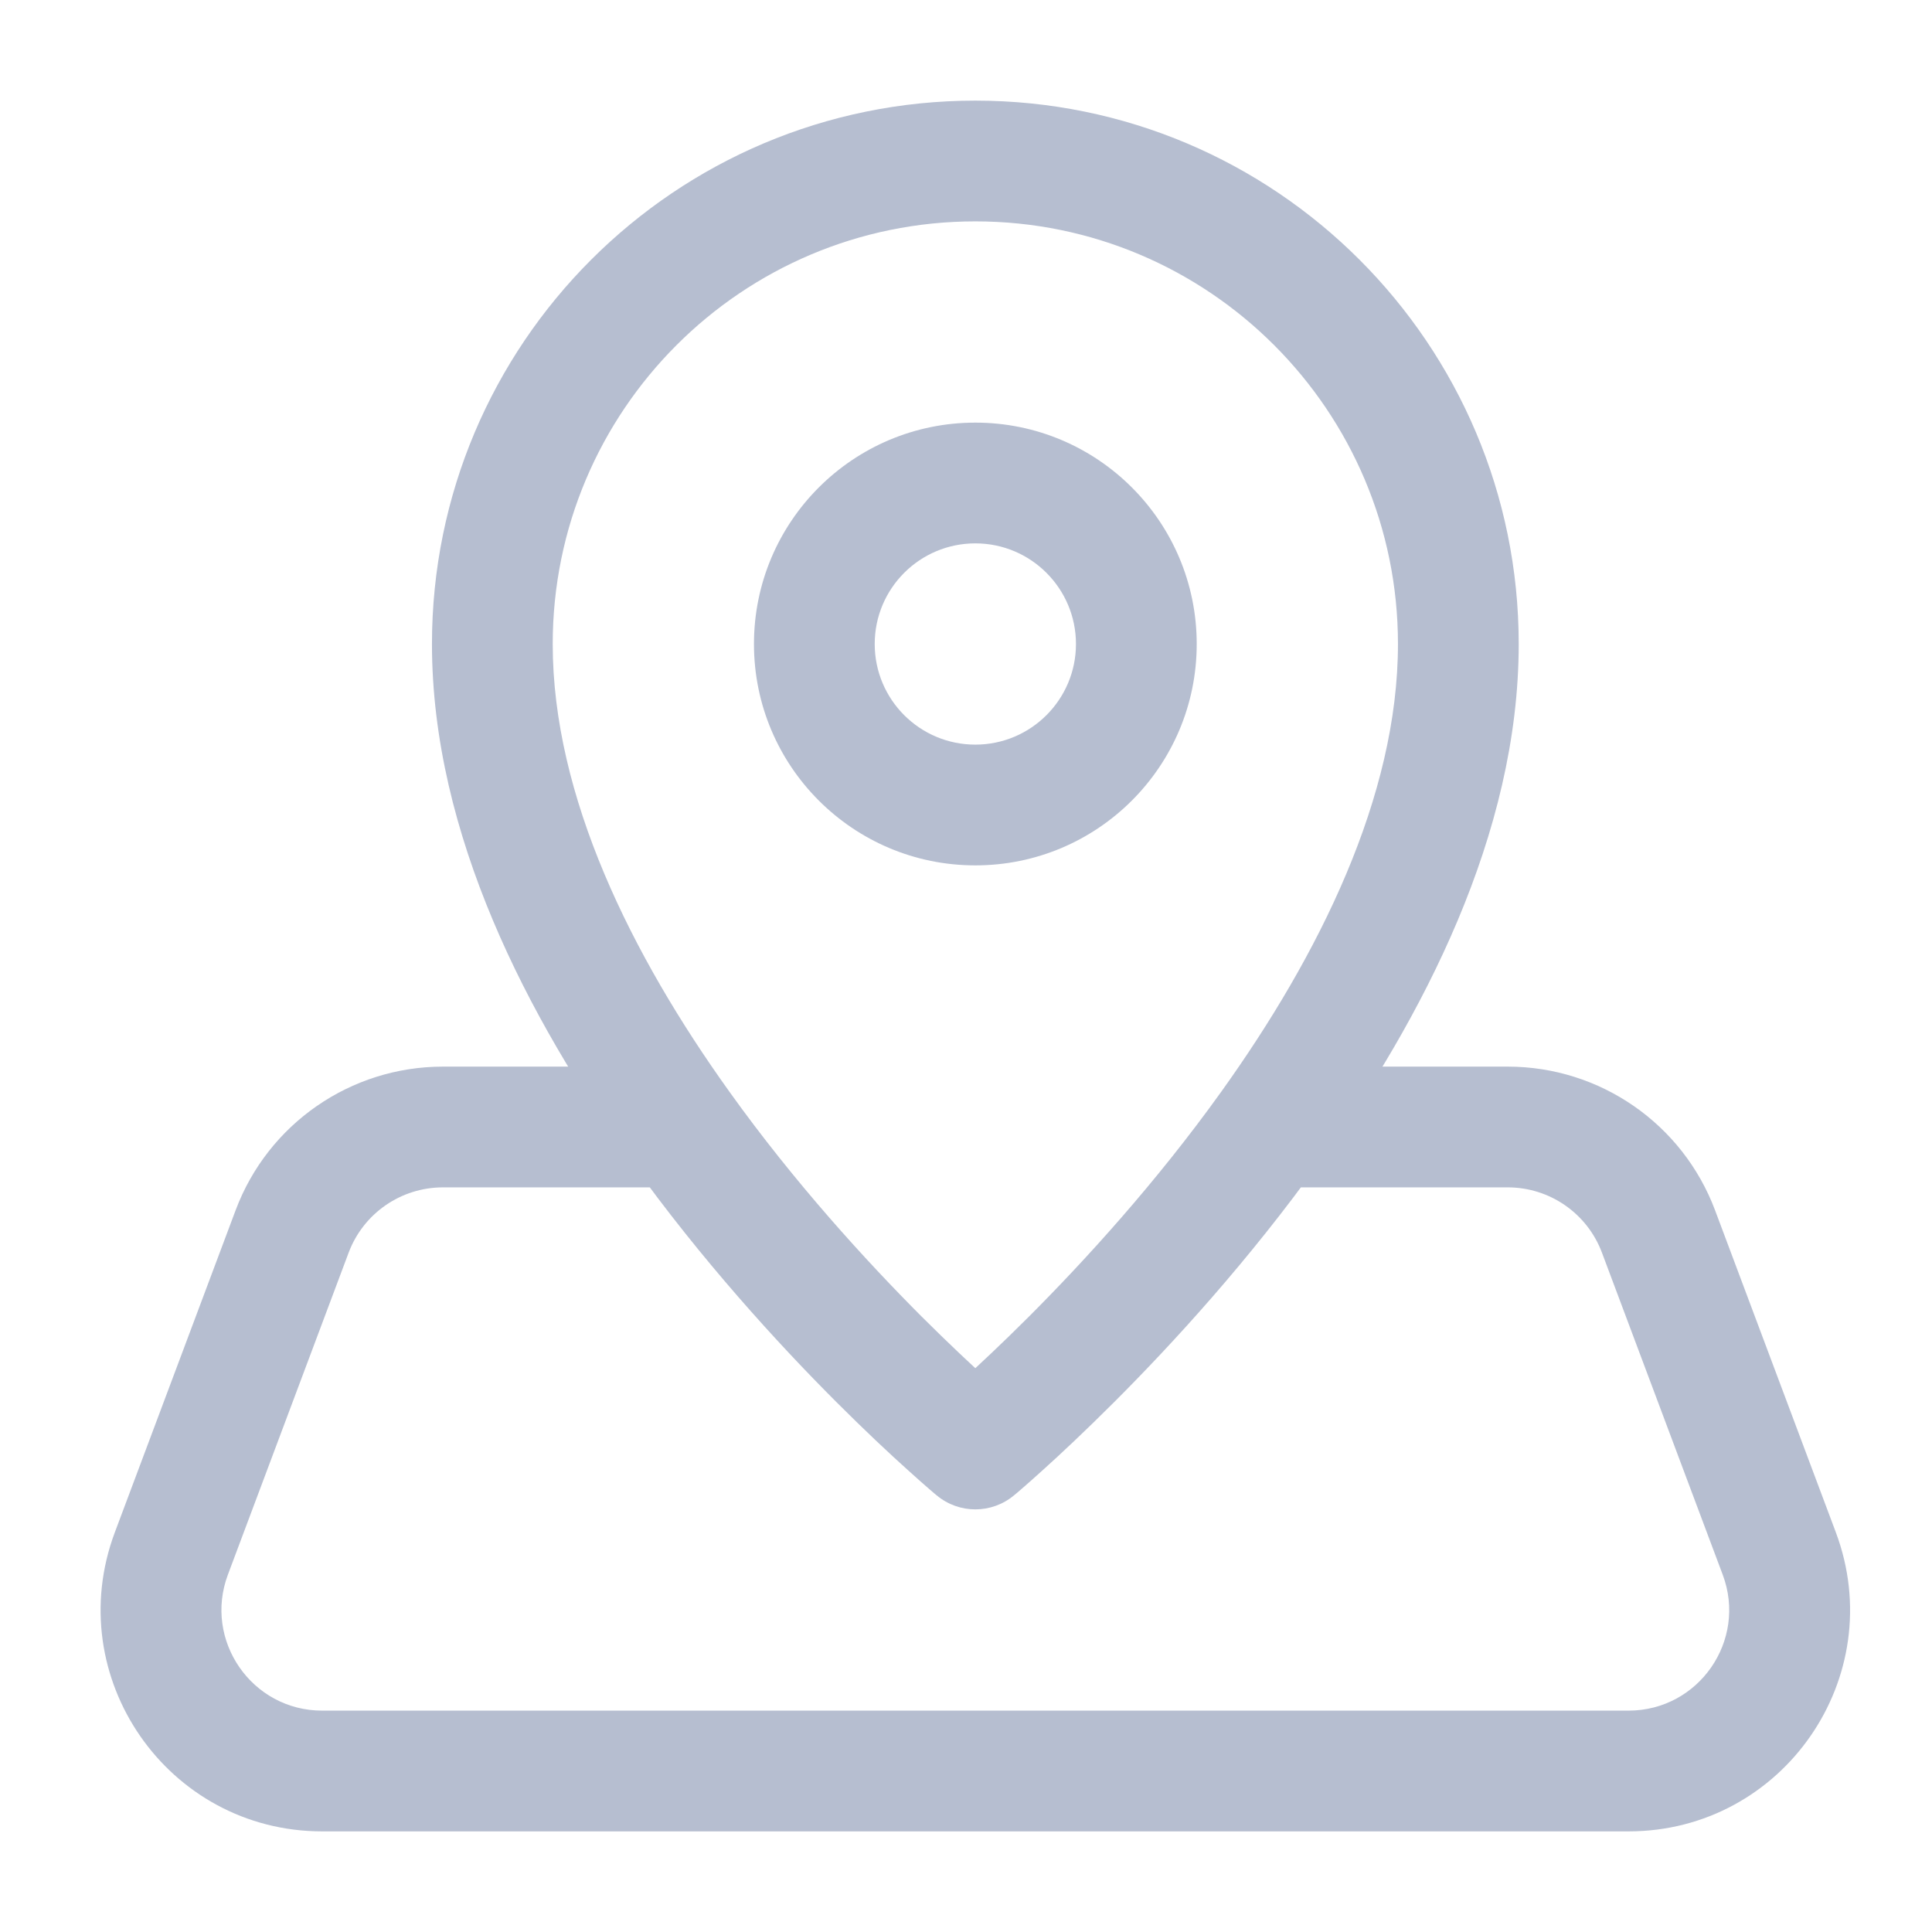 <svg width="24" height="24" viewBox="0 0 24 24" fill="none" xmlns="http://www.w3.org/2000/svg">
<path d="M3.629 15.298L4.331 15.561L3.629 15.298ZM2.129 19.298L1.427 19.034H1.427L2.129 19.298ZM22.102 19.298L22.805 19.034L22.102 19.298ZM20.602 15.298L21.305 15.034L20.602 15.298ZM12.116 18L11.636 18.576C11.914 18.808 12.318 18.808 12.596 18.576L12.116 18ZM8.452 14L9.062 13.563L8.452 14ZM2.927 15.034L1.427 19.034L2.831 19.561L4.331 15.561L2.927 15.034ZM4.002 22.75H20.23V21.25H4.002V22.75ZM22.805 19.034L21.305 15.034L19.9 15.561L21.4 19.561L22.805 19.034ZM21.305 15.034C20.902 13.961 19.876 13.25 18.73 13.25V14.75C19.251 14.75 19.717 15.073 19.9 15.561L21.305 15.034ZM20.23 22.75C22.15 22.75 23.479 20.832 22.805 19.034L21.4 19.561C21.707 20.378 21.103 21.25 20.23 21.25V22.75ZM1.427 19.034C0.753 20.832 2.082 22.75 4.002 22.75V21.25C3.129 21.25 2.525 20.378 2.831 19.561L1.427 19.034ZM5.502 13.25C4.355 13.25 3.329 13.961 2.927 15.034L4.331 15.561C4.514 15.073 4.981 14.75 5.502 14.75V13.25ZM6.866 8C6.866 5.101 9.216 2.75 12.116 2.75V1.25C8.388 1.25 5.366 4.272 5.366 8H6.866ZM12.116 2.75C15.015 2.75 17.366 5.101 17.366 8H18.866C18.866 4.272 15.844 1.25 12.116 1.25V2.75ZM13.366 8C13.366 8.69 12.806 9.25 12.116 9.25V10.75C13.635 10.75 14.866 9.519 14.866 8H13.366ZM12.116 9.25C11.425 9.25 10.866 8.69 10.866 8H9.366C9.366 9.519 10.597 10.75 12.116 10.75V9.25ZM10.866 8C10.866 7.31 11.425 6.75 12.116 6.75V5.25C10.597 5.25 9.366 6.481 9.366 8H10.866ZM12.116 6.75C12.806 6.75 13.366 7.31 13.366 8H14.866C14.866 6.481 13.635 5.25 12.116 5.25V6.75ZM12.116 18C12.596 17.424 12.596 17.424 12.596 17.424C12.596 17.424 12.596 17.424 12.596 17.424C12.596 17.424 12.596 17.424 12.596 17.424C12.596 17.424 12.596 17.424 12.596 17.424C12.595 17.423 12.594 17.422 12.593 17.421C12.59 17.419 12.585 17.415 12.579 17.409C12.565 17.398 12.545 17.381 12.518 17.358C12.465 17.311 12.385 17.241 12.283 17.149C12.079 16.965 11.789 16.694 11.446 16.352C10.76 15.664 9.873 14.696 9.062 13.563L7.843 14.437C8.716 15.655 9.661 16.687 10.385 17.412C10.748 17.775 11.057 18.064 11.278 18.262C11.388 18.362 11.476 18.439 11.537 18.492C11.567 18.518 11.591 18.538 11.608 18.553C11.616 18.56 11.623 18.565 11.627 18.569C11.63 18.571 11.632 18.573 11.633 18.574C11.634 18.575 11.634 18.575 11.635 18.575C11.635 18.576 11.635 18.576 11.635 18.576C11.635 18.576 11.635 18.576 11.636 18.576C11.636 18.576 11.636 18.576 12.116 18ZM9.062 13.563C7.843 11.863 6.866 9.892 6.866 8H5.366C5.366 10.365 6.563 12.652 7.843 14.437L9.062 13.563ZM8.452 13.25H5.502V14.75H8.452V13.25ZM17.366 8C17.366 9.892 16.388 11.863 15.17 13.563L16.389 14.437C17.668 12.652 18.866 10.365 18.866 8H17.366ZM15.17 13.563C14.358 14.696 13.472 15.664 12.785 16.352C12.443 16.694 12.152 16.965 11.949 17.149C11.847 17.241 11.767 17.311 11.713 17.358C11.687 17.381 11.666 17.398 11.653 17.409C11.646 17.415 11.642 17.419 11.639 17.421C11.637 17.422 11.636 17.423 11.636 17.424C11.636 17.424 11.635 17.424 11.635 17.424C11.635 17.424 11.635 17.424 11.635 17.424C11.636 17.424 11.636 17.424 11.636 17.424C11.636 17.424 11.636 17.424 12.116 18C12.596 18.576 12.596 18.576 12.596 18.576C12.596 18.576 12.596 18.576 12.596 18.576C12.597 18.576 12.597 18.576 12.597 18.575C12.597 18.575 12.598 18.575 12.599 18.574C12.6 18.573 12.602 18.571 12.604 18.569C12.609 18.565 12.616 18.56 12.624 18.553C12.64 18.538 12.664 18.518 12.695 18.492C12.756 18.439 12.844 18.362 12.954 18.262C13.174 18.064 13.483 17.775 13.846 17.412C14.571 16.687 15.516 15.655 16.389 14.437L15.17 13.563ZM18.73 13.25H15.779V14.75H18.73V13.25Z" fill="#B6BED0"/>
</svg>
